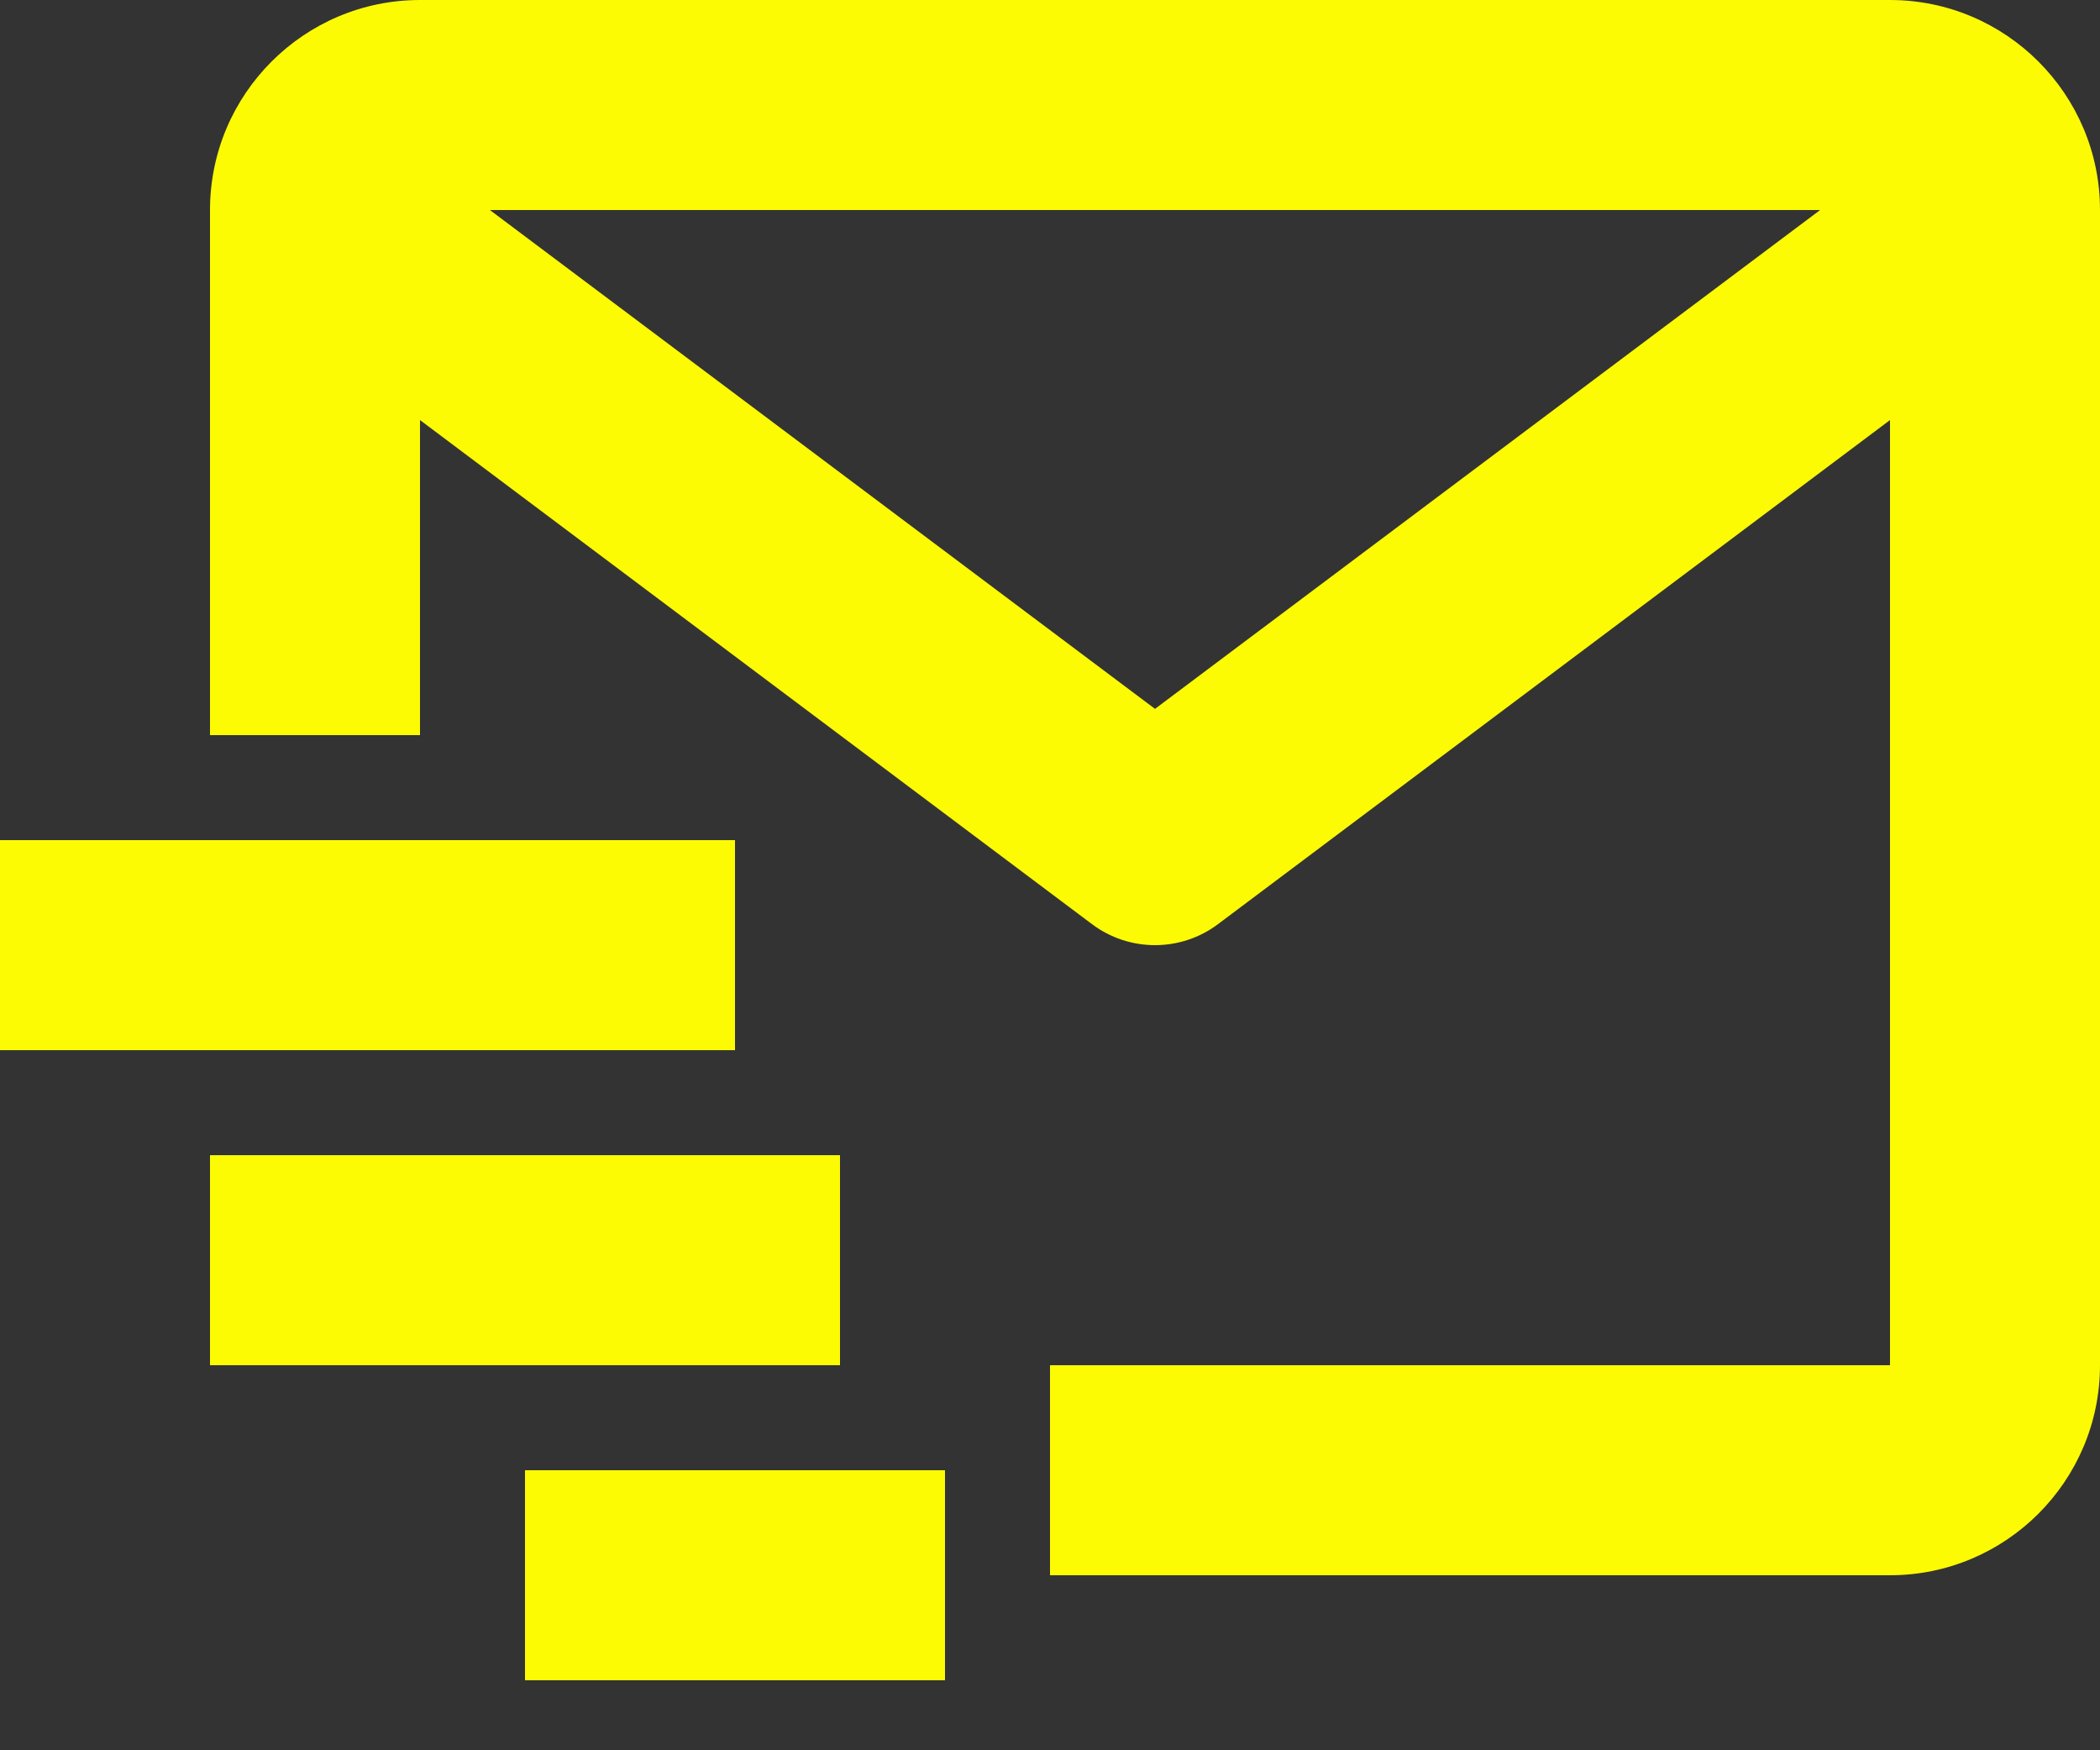 <svg width="18" height="15" viewBox="0 0 18 15" fill="none" xmlns="http://www.w3.org/2000/svg">
<rect x="0" y="0" width="18" height="15" fill="#333333" stroke="none"/>
<path d="M16.2 0H3.6C2.607 0 1.8 0.807 1.8 1.8V6.3H3.6V3.6L9.36 7.92C9.516 8.037 9.705 8.1 9.9 8.1C10.095 8.1 10.284 8.037 10.44 7.92L16.2 3.6V11.7H9V13.5H16.2C17.193 13.5 18 12.693 18 11.7V1.8C18 0.807 17.193 0 16.2 0ZM9.9 6.075L4.199 1.8H15.601L9.9 6.075Z" fill="#FCFB04"/>
<path d="M0 7.2H6.3V9H0V7.2ZM1.8 9.9H7.2V11.7H1.8V9.9ZM4.5 12.6H8.1V14.4H4.5V12.6Z" fill="#FCFB04"/>
</svg>
